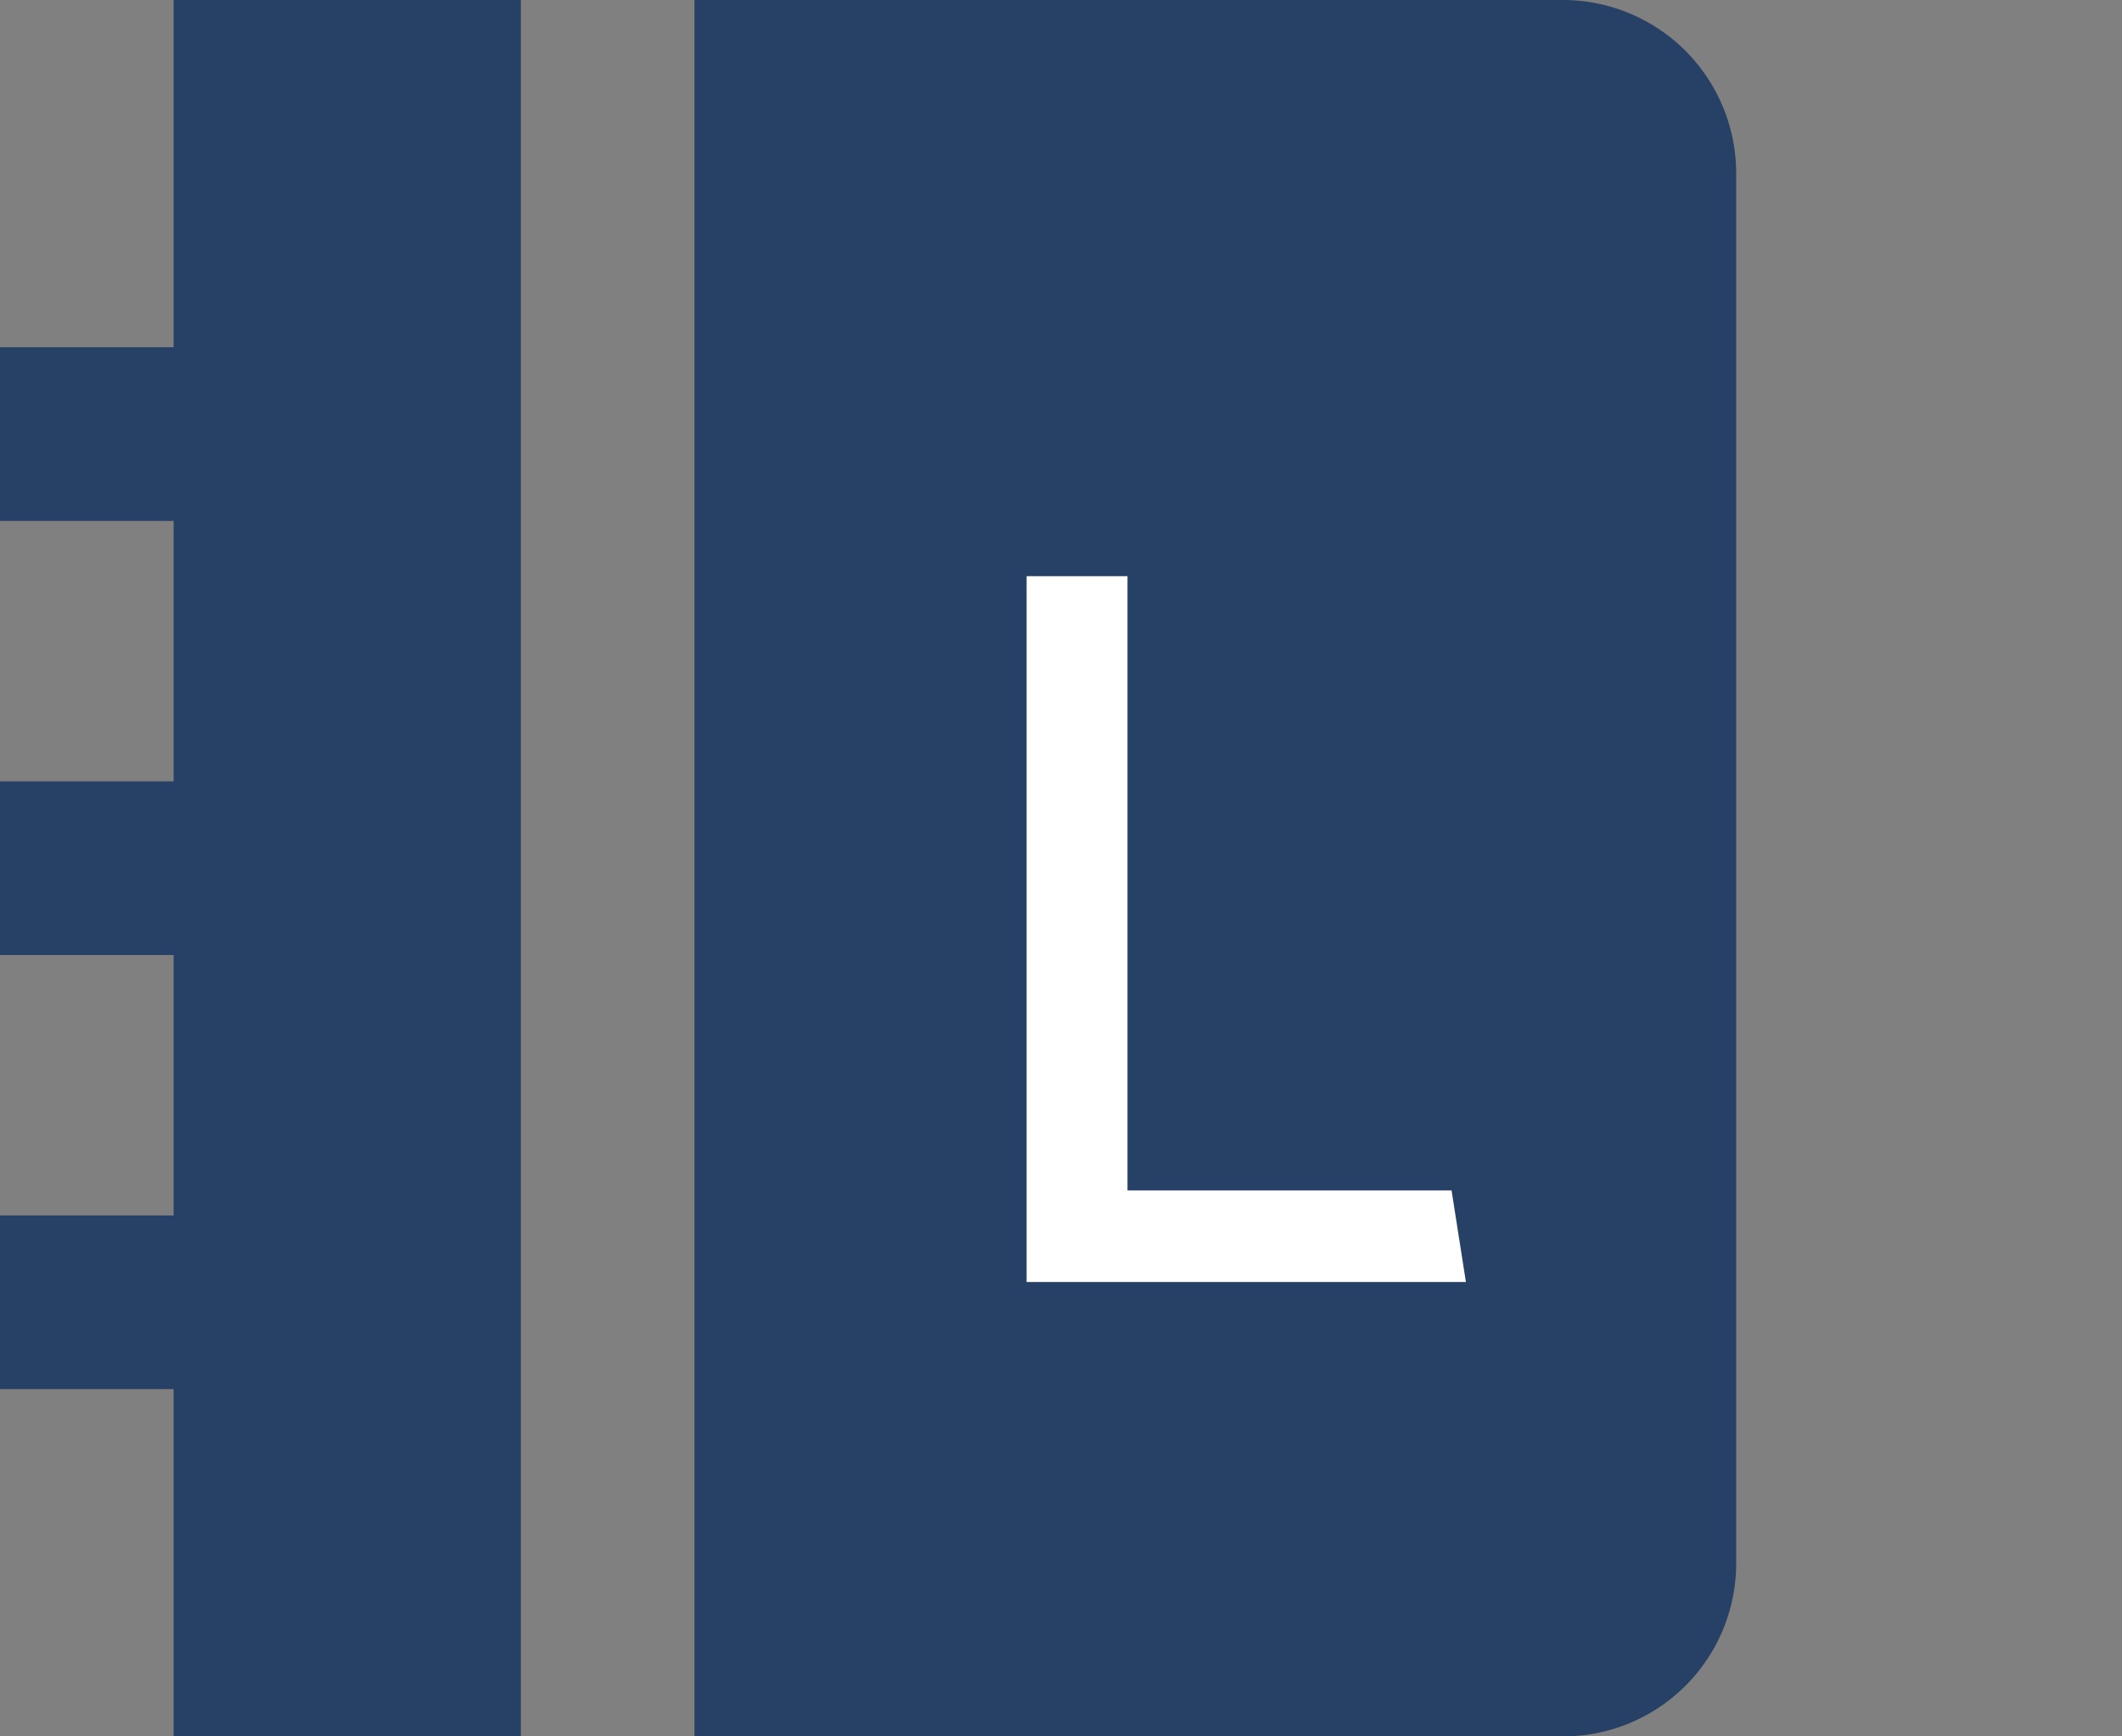 <svg xmlns="http://www.w3.org/2000/svg" width="33" height="27" fill="none" viewBox="0 0 33 27">
  <rect x="0" y="0" width="33" height="27" fill="#808080" stroke="none"/>
  <path fill="#274065" d="M8.1 0v27H2.7v-5.4H0v-2.7h2.7v-4.05H0v-2.7h2.7V8.1H0V5.4h2.7V0h5.4Zm16.207 0A2.696 2.696 0 0 1 27 2.688v21.624A2.69 2.69 0 0 1 24.307 27H10.8V0h13.507Z"/>
  <path fill="#fff" d="M17.534 8.959v9.552h5.04l.223 1.424h-6.832V8.959h1.569Z"/>
</svg>
